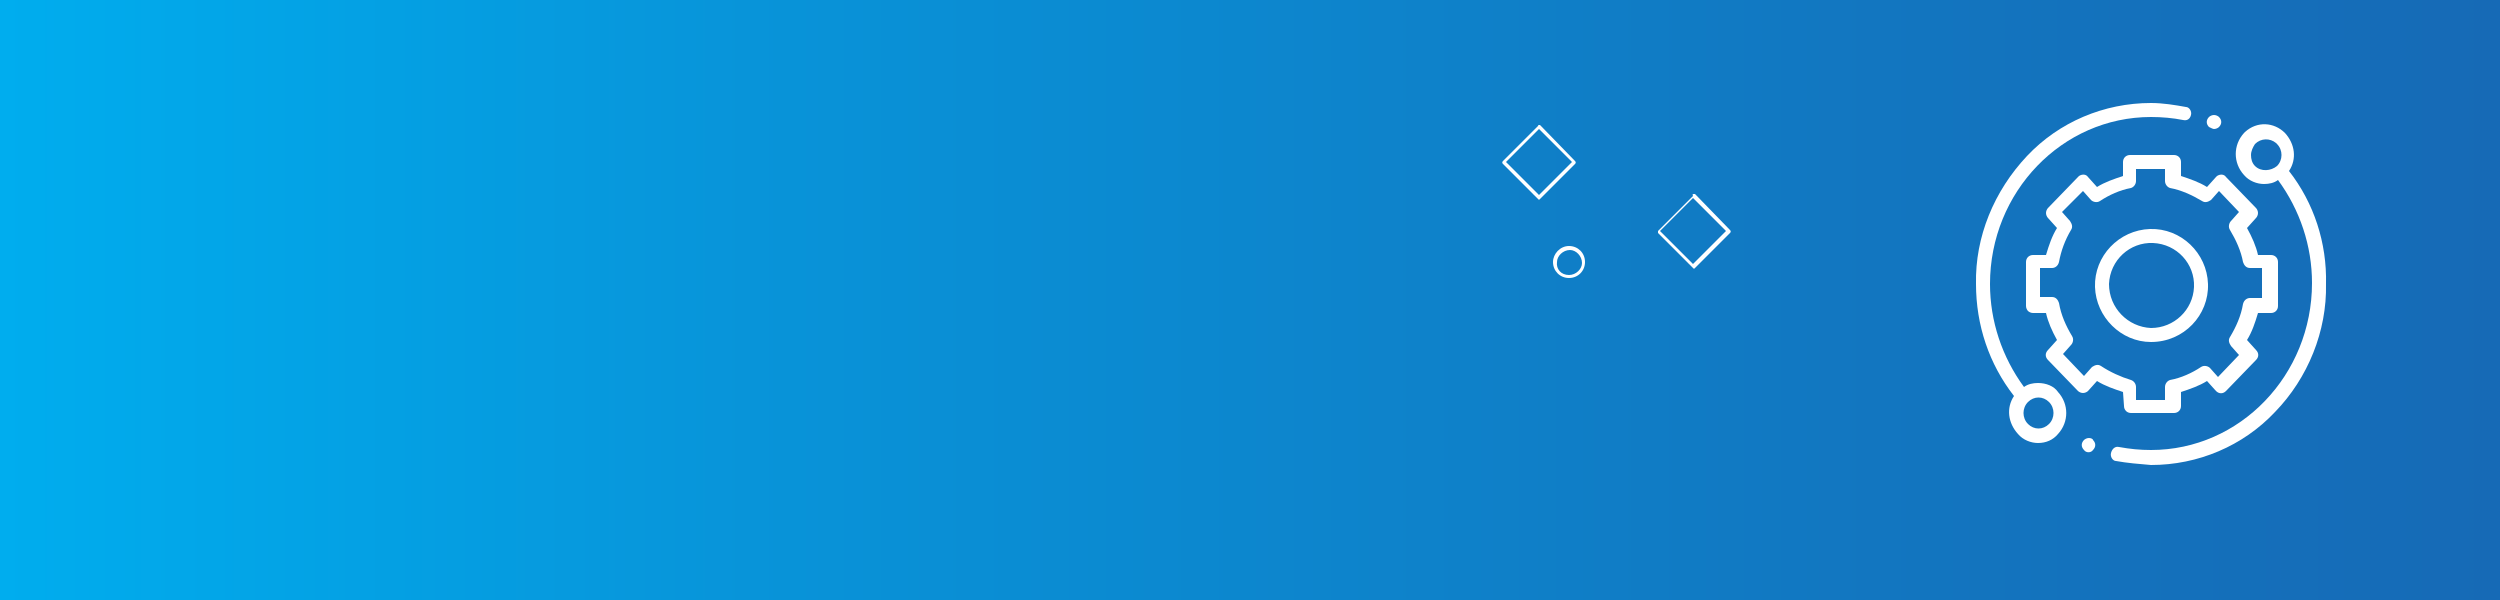 <?xml version="1.0" encoding="utf-8"?>
<!-- Generator: Adobe Illustrator 25.0.1, SVG Export Plug-In . SVG Version: 6.00 Build 0)  -->
<svg version="1.1" id="Layer_1" xmlns="http://www.w3.org/2000/svg" xmlns:xlink="http://www.w3.org/1999/xlink" x="0px" y="0px"
	 viewBox="0 0 250 60" style="enable-background:new 0 0 250 60;" xml:space="preserve">
<rect x="0" y="0" width="250" height="60" fill="#333333" stroke="none"/>
<style type="text/css">
	.st0{fill:url(#SVGID_1_);}
	.st1{fill:#FFFFFF;}
</style>
<g>
	
		<linearGradient id="SVGID_1_" gradientUnits="userSpaceOnUse" x1="0" y1="768" x2="250" y2="768" gradientTransform="matrix(-1 0 0 1 250 -738)">
		<stop  offset="0" style="stop-color:#166AB6"/>
		<stop  offset="0.25" style="stop-color:#1276C0"/>
		<stop  offset="0.7" style="stop-color:#0894D9"/>
		<stop  offset="1" style="stop-color:#00ADEE"/>
	</linearGradient>
	<rect class="st0" width="250" height="60"/>
</g>
<g>
	<path class="st1" d="M203.8,38.3c-0.5,0-1,0.1-1.4,0.4c-2.2-3-3.4-6.6-3.4-10.3c0-9.2,7.2-16.7,16.1-16.7c1.1,0,2.2,0.1,3.2,0.3
		c0.4,0.1,0.7-0.1,0.8-0.5l0,0c0.1-0.4-0.2-0.8-0.5-0.8c-1.1-0.2-2.3-0.4-3.5-0.4c-4.7,0-9.2,1.9-12.4,5.3
		c-3.3,3.5-5.2,8.1-5.1,12.8c0,4.1,1.3,8,3.8,11.2c-0.8,1.2-0.6,2.7,0.4,3.8c0.5,0.6,1.3,0.9,2,0.9c0.8,0,1.5-0.3,2-0.9
		c1.1-1.2,1.1-3,0-4.2C205.4,38.6,204.6,38.3,203.8,38.3z M204.9,42.4c-0.6,0.6-1.5,0.6-2.1,0l0,0c-0.6-0.6-0.6-1.6,0-2.2
		c0.6-0.6,1.5-0.6,2.1,0l0,0C205.5,40.8,205.5,41.8,204.9,42.4z"/>
	<path class="st1" d="M228.9,17.1c0.8-1.2,0.6-2.7-0.4-3.8c-1.1-1.1-2.8-1.2-4-0.1l-0.1,0.1c-1.1,1.2-1.1,3,0,4.2
		c0.5,0.6,1.3,0.9,2,0.9c0.5,0,1-0.1,1.4-0.4c2.2,3,3.4,6.6,3.4,10.3c0,9.2-7.2,16.7-16.1,16.7c-1.1,0-2.1-0.1-3.2-0.3
		c-0.4-0.1-0.7,0.2-0.8,0.6c-0.1,0.4,0.2,0.8,0.5,0.8c1.1,0.2,2.3,0.3,3.5,0.4c4.7,0,9.2-1.9,12.4-5.3c3.3-3.4,5.2-8.1,5.1-12.8
		C232.7,24.3,231.4,20.3,228.9,17.1z M225.5,16.6c-0.3-0.3-0.4-0.7-0.4-1.1c0-0.4,0.2-0.8,0.4-1.1c0.6-0.6,1.5-0.6,2.1-0.1
		c0,0,0,0,0.1,0.1c0.6,0.6,0.6,1.6,0,2.2C227.1,17.1,226.1,17.2,225.5,16.6L225.5,16.6z"/>
	<path class="st1" d="M212.4,40.6c0,0.4,0.3,0.7,0.7,0.7l0,0h4.3c0.4,0,0.7-0.3,0.7-0.7l0,0v-1.4c0.9-0.3,1.8-0.6,2.6-1.1l0.9,1
		c0.3,0.3,0.7,0.3,1,0l0,0l3-3.1c0.3-0.3,0.3-0.7,0-1l-0.9-1c0.5-0.8,0.8-1.7,1.1-2.7h1.3c0.4,0,0.7-0.3,0.7-0.7v-4.4
		c0-0.4-0.3-0.7-0.7-0.7h-1.3c-0.2-0.9-0.6-1.8-1.1-2.7l0.9-1c0.1-0.1,0.2-0.3,0.2-0.5s-0.1-0.4-0.2-0.5l-3-3.1
		c-0.2-0.3-0.6-0.3-0.9-0.1c0,0,0,0-0.1,0.1l-0.9,1c-0.8-0.5-1.7-0.8-2.6-1.1v-1.4c0-0.4-0.3-0.7-0.7-0.7l0,0H213
		c-0.4,0-0.7,0.3-0.7,0.7l0,0v1.4c-0.9,0.3-1.8,0.6-2.6,1.1l-0.9-1c-0.2-0.3-0.6-0.3-0.9-0.1c0,0,0,0-0.1,0.1l-3,3.1
		c-0.1,0.1-0.2,0.3-0.2,0.5s0.1,0.4,0.2,0.5l0.9,1c-0.5,0.8-0.8,1.7-1.1,2.7h-1.3c-0.4,0-0.7,0.3-0.7,0.7v4.4c0,0.2,0.1,0.4,0.2,0.5
		c0.1,0.1,0.3,0.2,0.5,0.2h1.3c0.2,0.9,0.6,1.8,1.1,2.7l-0.9,1c-0.3,0.3-0.3,0.7,0,1l3,3.1c0.1,0.1,0.3,0.2,0.5,0.2l0,0
		c0.2,0,0.4-0.1,0.5-0.2l0.9-1c0.8,0.5,1.7,0.8,2.6,1.1L212.4,40.6z M210.1,36.6c-0.3-0.2-0.6-0.1-0.9,0.1l-0.8,0.9l-2.1-2.2
		l0.8-0.9c0.2-0.2,0.3-0.6,0.1-0.9c-0.6-1-1.1-2.1-1.3-3.3c-0.1-0.3-0.3-0.6-0.7-0.6H204v-2.9h1.2c0.3,0,0.6-0.2,0.7-0.6
		c0.2-1.1,0.6-2.2,1.2-3.2c0.2-0.3,0.1-0.6-0.1-0.9l-0.8-0.9l2.1-2.1l0.8,0.9c0.2,0.2,0.6,0.3,0.9,0.1c0.9-0.6,2-1.1,3.1-1.3
		c0.3-0.1,0.5-0.4,0.5-0.7v-1.2h2.9v1.2c0,0.3,0.2,0.6,0.5,0.7c1.1,0.2,2.2,0.7,3.2,1.3c0.3,0.2,0.6,0.1,0.9-0.1l0.8-0.9l2,2.1
		l-0.8,0.9c-0.2,0.2-0.3,0.6-0.1,0.9c0.6,1,1.1,2.1,1.3,3.2c0.1,0.3,0.3,0.6,0.7,0.6h1.2v3H225c-0.3,0-0.6,0.2-0.7,0.6
		c-0.2,1.2-0.7,2.3-1.3,3.3c-0.2,0.3-0.1,0.6,0.1,0.9l0.8,0.9l-2.1,2.2l-0.8-0.9c-0.2-0.2-0.6-0.3-0.9-0.1c-0.9,0.6-2,1.1-3.1,1.3
		c-0.3,0.1-0.5,0.4-0.5,0.7V40h-2.9v-1.3c0-0.3-0.2-0.6-0.5-0.7C212.1,37.7,211,37.2,210.1,36.6L210.1,36.6z"/>
	<path class="st1" d="M220.8,28.4c-0.1-3.1-2.7-5.6-5.8-5.5s-5.6,2.7-5.5,5.8c0.1,3,2.6,5.5,5.6,5.5
		C218.4,34.2,220.9,31.5,220.8,28.4z M210.9,28.4c0.1-2.4,2.1-4.2,4.4-4.1c2.4,0.1,4.2,2.1,4.1,4.4c-0.1,2.3-2,4.1-4.3,4.1
		C212.8,32.7,210.9,30.8,210.9,28.4z"/>
	<path class="st1" d="M221.4,12.9c0.2,0,0.4-0.1,0.5-0.2c0.3-0.3,0.3-0.7,0-1c-0.1-0.1-0.3-0.2-0.5-0.2s-0.4,0.1-0.5,0.2
		c-0.3,0.3-0.3,0.7,0,1l0,0C221.1,12.8,221.3,12.9,221.4,12.9z"/>
	<path class="st1" d="M208.9,43.8c-0.2,0-0.4,0.1-0.5,0.2c-0.3,0.3-0.3,0.7,0,1c0.2,0.3,0.7,0.3,0.9,0l0,0c0.3-0.3,0.3-0.7,0-1
		C209.3,43.9,209.1,43.8,208.9,43.8z"/>
</g>
<g>
	<path class="st1" d="M153.9,12.5h0.1l3.5,3.6c0.1,0.1,0.1,0.2,0,0.3l-3.5,3.5c-0.1,0.1-0.1,0.1-0.2,0l0,0l-3.5-3.5
		c-0.1-0.1-0.1-0.2,0-0.3l0,0l3.5-3.5C153.8,12.5,153.9,12.5,153.9,12.5z M157.2,16.2l-3.3-3.3l-3.3,3.3l3.3,3.3L157.2,16.2z"/>
	<path class="st1" d="M169.4,19.4h0.1L173,23c0.1,0.1,0.1,0.2,0,0.3l-3.5,3.5c-0.1,0.1-0.1,0.1-0.2,0l0,0l-3.5-3.5v-0.1v-0.1
		l3.5-3.5C169.2,19.4,169.3,19.4,169.4,19.4z M172.6,23.1l-3.3-3.3l-3.3,3.3l3.3,3.3L172.6,23.1z"/>
	<path class="st1" d="M156.9,24.6c0.9,0,1.6,0.7,1.6,1.6s-0.7,1.6-1.6,1.6c-0.9,0-1.6-0.7-1.6-1.6l0,0
		C155.3,25.4,156,24.6,156.9,24.6z M156.9,27.5c0.7,0,1.3-0.6,1.3-1.2c0-0.7-0.6-1.3-1.2-1.3c-0.7,0-1.3,0.6-1.3,1.2l0,0
		C155.6,26.9,156.1,27.5,156.9,27.5C156.8,27.6,156.8,27.6,156.9,27.5L156.9,27.5z"/>
</g>
</svg>
